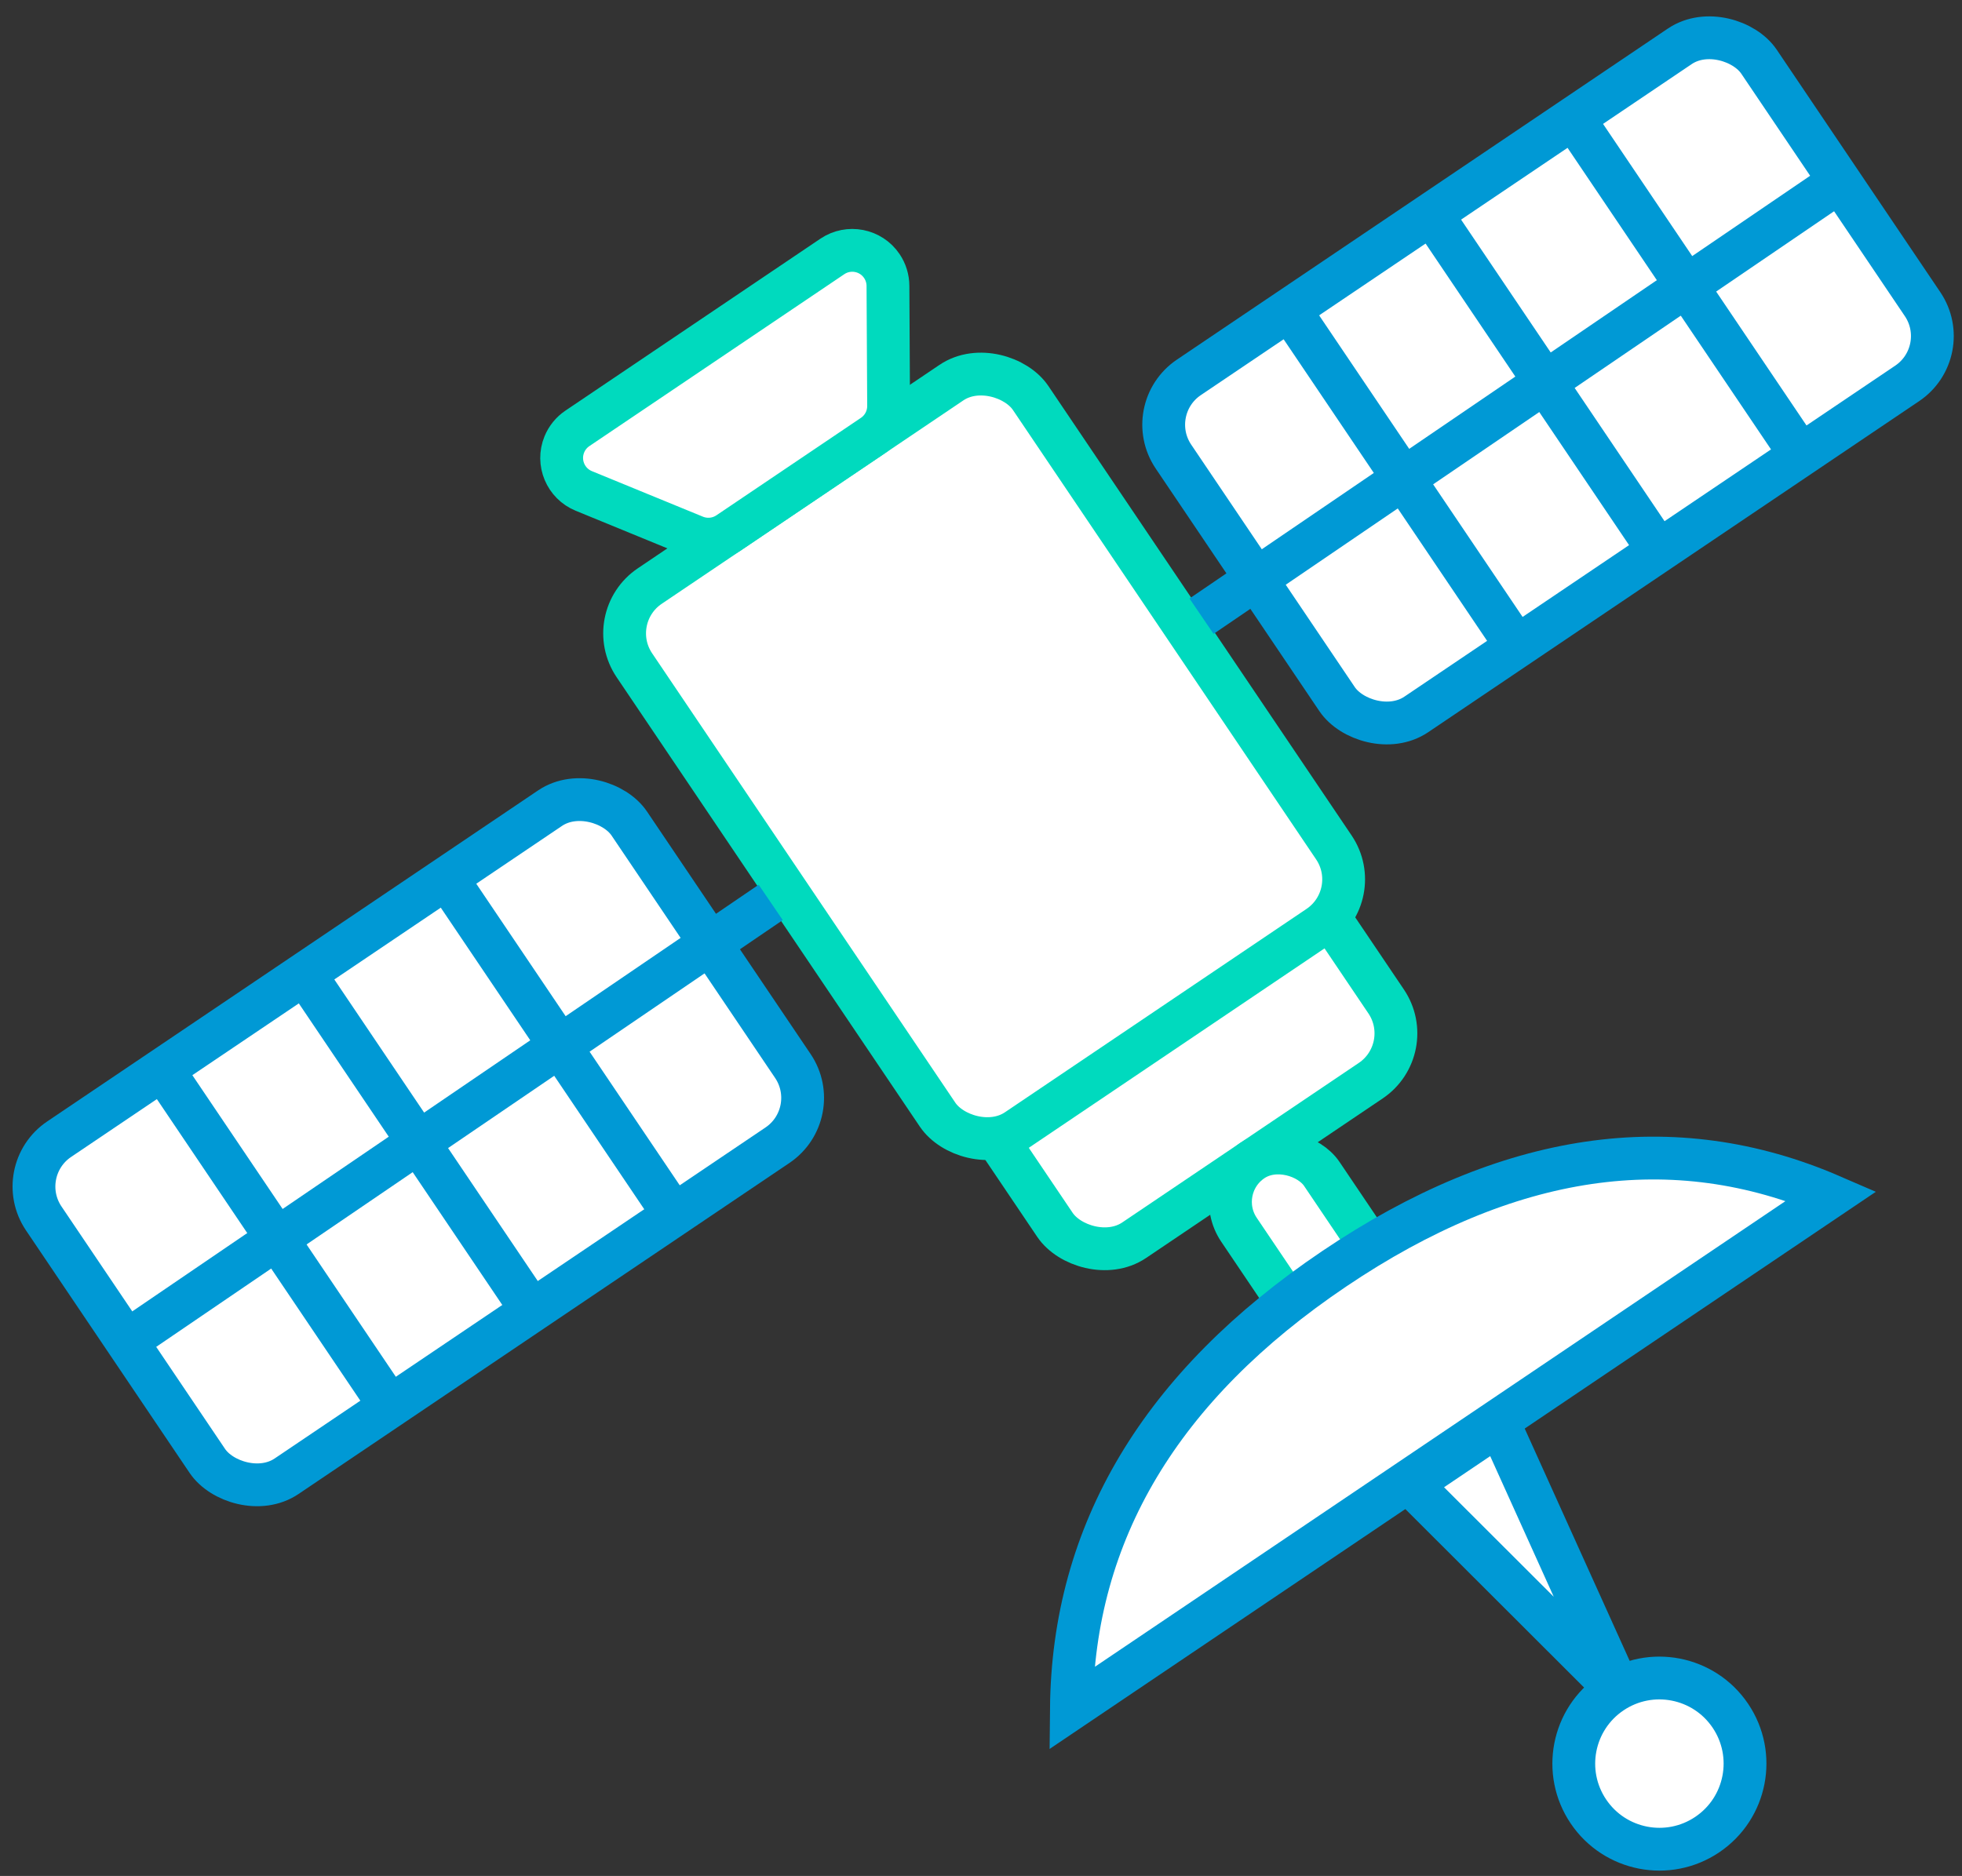 <?xml version="1.0" encoding="UTF-8"?>
<svg width="275px" height="263px" viewBox="0 0 275 263" version="1.1" xmlns="http://www.w3.org/2000/svg" xmlns:xlink="http://www.w3.org/1999/xlink">
    <rect x="0" y="0" width="275" height="263" fill="#333333" stroke="none"/>
    <!-- Generator: Sketch 56.3 (81716) - https://sketch.com -->
    <title>Group</title>
    <desc>Created with Sketch.</desc>
    <g id="Page-1" stroke="none" stroke-width="1" fill="none" fill-rule="evenodd">
        <g id="Group" transform="translate(168, 151.5) rotate(-34) translate(-168, -151.5) translate(20, 24)" stroke-width="6">
            <rect id="Rectangle" stroke="#0099D5" fill="#FFFFFF" x="3" y="45" width="99" height="57" rx="8"></rect>
            <rect id="Rectangle-Copy" stroke="#0099D5" fill="#FFFFFF" x="194" y="45" width="99" height="57" rx="8"></rect>
            <rect id="Rectangle-Copy-4" stroke="#00DABE" fill="#FFFFFF" x="120" y="109" width="56" height="32" rx="8"></rect>
            <rect id="Rectangle-Copy-5" stroke="#00DABE" fill="#FFFFFF" x="141" y="141" width="14" height="32" rx="7"></rect>
            <rect id="Rectangle-Copy-2" stroke="#00DABE" fill="#FFFFFF" x="115" y="27" width="67" height="92" rx="8"></rect>
            <path d="M126.948,3 C125.961,3 124.996,3.292 124.175,3.84 C121.877,5.372 121.256,8.476 122.788,10.774 L132.121,24.774 C133.049,26.164 134.61,27 136.281,27 L160.719,27 C162.39,27 163.951,26.164 164.879,24.774 L174.212,10.774 C174.76,9.952 175.052,8.987 175.052,8 C175.052,5.239 172.813,3 170.052,3 L126.948,3 Z" id="Rectangle-Copy-3" stroke="#00DABE" fill="#FFFFFF"></path>
            <path d="M84,190.5 L212.5,190.5 C199.5,170.167 178.333,160 149,160 C119.667,160 98,170.167 84,190.5 Z" id="Path" stroke="#0099D5" fill="#FFFFFF"></path>
            <polygon id="Path-2" stroke="#0099D5" fill="#FFFFFF" points="141 191 149 232 156 191"></polygon>
            <circle id="Oval" stroke="#0099D5" fill="#FFFFFF" cx="148" cy="243" r="12"></circle>
            <path d="M184.75,73.75 L292.25,73.25" id="Line" stroke="#0099D5"></path>
            <path d="M4.75,73.75 L112.25,73.25" id="Line-Copy" stroke="#0099D5"></path>
            <path d="M219,46.174 L219,100.521" id="Line-2" stroke="#0099D5" stroke-linecap="square"></path>
            <path d="M28.5,46.174 L28.5,100.521" id="Line-2-Copy-3" stroke="#0099D5" stroke-linecap="square"></path>
            <path d="M243,46.174 L243,100.521" id="Line-2-Copy" stroke="#0099D5" stroke-linecap="square"></path>
            <path d="M52.5,46.174 L52.5,100.521" id="Line-2-Copy-4" stroke="#0099D5" stroke-linecap="square"></path>
            <path d="M267,46.174 L267,100.521" id="Line-2-Copy-2" stroke="#0099D5" stroke-linecap="square"></path>
            <path d="M76.5,46.174 L76.5,100.521" id="Line-2-Copy-5" stroke="#0099D5" stroke-linecap="square"></path>
        </g>
    </g>
</svg>